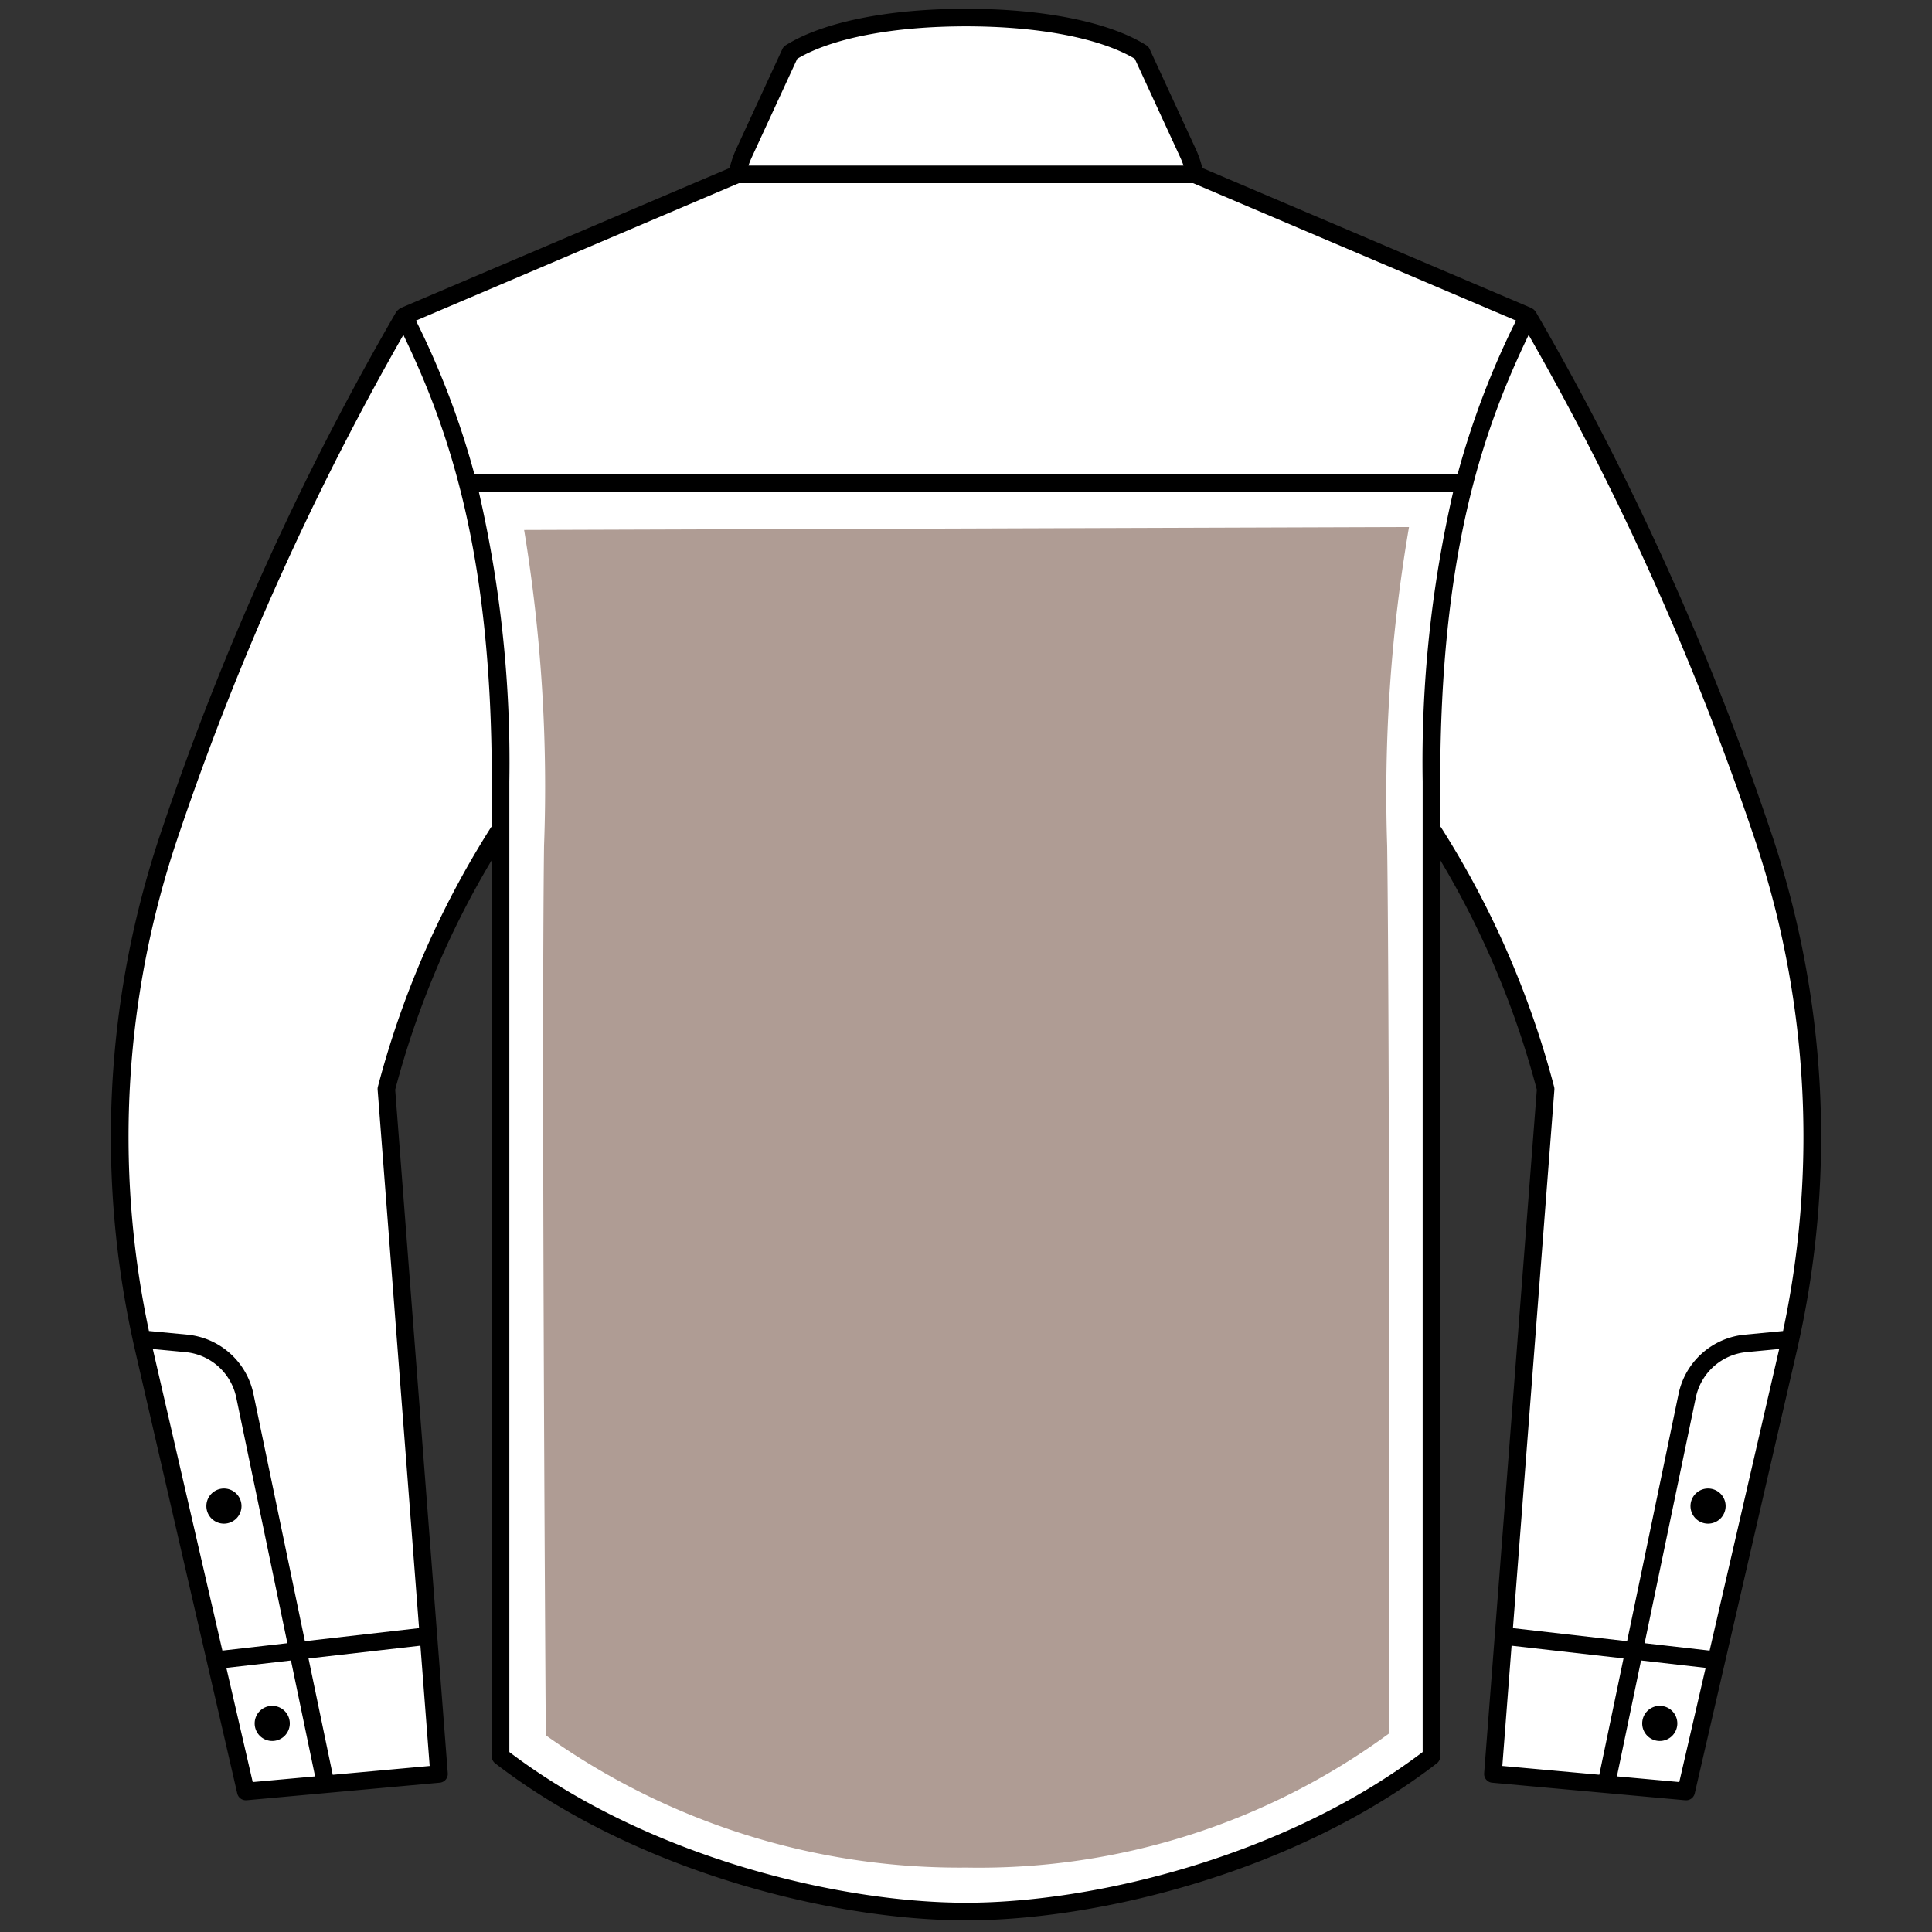 <svg xmlns="http://www.w3.org/2000/svg" width="110" height="110" viewBox="0 0 110 110"><rect x="0" y="0" width="110" height="110" fill="#333333" stroke="none"/><defs><style>.cls-1{fill:#fff;}.cls-2{fill:#af9c94;}</style></defs><title>Спина - Гладкая</title><g id="Спина"><g id="Гладкая"><g id="Цвет-25" data-name="Цвет"><path class="cls-1" d="M55,108.834A44.1,44.1,0,0,0,81.333,100L81.5,47.584c2.5,3,5.083,9.167,6.5,14.417l-3,39,11,1,6-26a53.12,53.12,0,0,0-3-32A154.762,154.762,0,0,0,87,18L68.063,10.094,67.917,9.5,65,3A22.358,22.358,0,0,0,55,1,22.358,22.358,0,0,0,45,3L42.083,9.5l-.146.593L23,18A154.762,154.762,0,0,0,11,44,53.12,53.12,0,0,0,8,76l6,26,11-1L22,62c1.417-5.25,4-11.417,6.5-14.417L28.667,100A44.1,44.1,0,0,0,55,108.834Z"/><path class="cls-2" d="M26.729,27.688l56.6-.187c-1.617,6.456-1.948,13.268-1.854,20.646.167,13.083.1,51.77.1,51.77-7.278,5.9-16.417,8.887-26.5,8.917a43.061,43.061,0,0,1-26.5-8.75s-.271-38.687-.1-51.937C28.57,40.944,28.4,34.146,26.729,27.688Z"/><path class="cls-1" d="M80.222,30.01a89.952,89.952,0,0,0-1.242,18.168c.148,11.612.114,43.852.106,50.521a39.463,39.463,0,0,1-24.009,7.635h-.137A40.588,40.588,0,0,1,31.075,98.8c-.044-6.774-.243-38.9-.1-50.626a90.2,90.2,0,0,0-1.134-18l50.377-.167m3.111-2.51-56.6.188c1.667,6.458,1.841,13.257,1.75,20.459-.167,13.25.1,51.937.1,51.937a43.049,43.049,0,0,0,26.356,8.75h.144c10.083-.03,19.222-3.014,26.5-8.917,0,0,.063-38.688-.1-51.77-.094-7.379.238-14.19,1.854-20.646Z"/></g><g id="Контур-25" data-name="Контур"><path d="M16.5,98.125a1,1,0,1,1-1-1A1,1,0,0,1,16.5,98.125ZM12.75,84.75a1,1,0,1,0,1,1A1,1,0,0,0,12.75,84.75Zm89.541-7.785-5.8,25.147A.5.5,0,0,1,96,102.5l-.046,0-11-1a.5.5,0,0,1-.453-.536L87.5,62.043A50.679,50.679,0,0,0,82,48.968V100a.5.5,0,0,1-.195.4c-8.013,6.173-19.236,8.937-26.805,8.937S36.208,106.57,28.195,100.4A.5.5,0,0,1,28,100V48.968a50.679,50.679,0,0,0-5.5,13.075l2.994,38.92a.5.5,0,0,1-.453.536l-11,1-.046,0a.5.5,0,0,1-.487-.388l-5.8-25.147a54.21,54.21,0,0,1,1.56-29.88,161.859,161.859,0,0,1,13.3-29.339.466.466,0,0,1,.039-.044,1.19,1.19,0,0,1,.2-.162L41.543,9.564a5.884,5.884,0,0,1,.356-1.04l2.646-5.733a.493.493,0,0,1,.188-.213C46.833,1.258,50.575.5,55,.5s8.167.757,10.266,2.077a.493.493,0,0,1,.188.213L68.1,8.524a5.884,5.884,0,0,1,.356,1.04L87.2,17.541a.488.488,0,0,1,.042.029.436.436,0,0,1,.153.133.465.465,0,0,1,.039.044,161.859,161.859,0,0,1,13.3,29.339A54.21,54.21,0,0,1,102.291,76.966ZM42.615,9.429H67.385a4.811,4.811,0,0,0-.193-.484l-2.583-5.6C62.64,2.173,59.153,1.5,55,1.5s-7.64.672-9.609,1.847l-2.583,5.6A4.811,4.811,0,0,0,42.615,9.429ZM23.683,18.254A47.094,47.094,0,0,1,27.01,27H82.99a47.094,47.094,0,0,1,3.327-8.747L67.934,10.429H42.066ZM12.662,93.979l3.7-.423L13.454,79.584a3.267,3.267,0,0,0-2.9-2.6L8.7,76.808Zm1.727,7.485,3.551-.323-1.374-6.6-3.678.42Zm10.075-.916-.527-6.85-6.372.728,1.379,6.624ZM28,47.059V44.5c0-12.855-2.369-19.9-5.034-25.431A161.758,161.758,0,0,0,10.215,47.412,53.2,53.2,0,0,0,8.48,75.782l2.164.206a4.265,4.265,0,0,1,3.789,3.393L17.36,93.442l6.5-.743L21.5,62.039a.508.508,0,0,1,.013-.158A52.3,52.3,0,0,1,27.952,47.11.471.471,0,0,1,28,47.059ZM81,44.5A68.571,68.571,0,0,1,82.738,28H27.262A68.571,68.571,0,0,1,29,44.5V99.754c7.813,5.925,18.662,8.58,26,8.58s18.188-2.655,26-8.58Zm7.5,17.538L86.14,92.7l6.5.743,2.927-14.061a4.265,4.265,0,0,1,3.789-3.393l2.164-.206a53.2,53.2,0,0,0-1.735-28.37A161.758,161.758,0,0,0,87.034,19.07C84.369,24.6,82,31.646,82,44.5v2.558a.461.461,0,0,1,.048.051,52.3,52.3,0,0,1,6.437,14.771A.508.508,0,0,1,88.5,62.039Zm12.8,14.769-1.85.176a3.267,3.267,0,0,0-2.9,2.6L93.638,93.556l3.7.423Zm-15.764,23.74,5.521.5,1.379-6.624L86.063,93.7ZM97.112,94.96l-3.678-.42-1.374,6.6,3.551.323ZM94.5,97.125a1,1,0,1,0,1,1A1,1,0,0,0,94.5,97.125ZM97.25,84.75a1,1,0,1,0,1,1A1,1,0,0,0,97.25,84.75Z"/></g></g></g></svg>